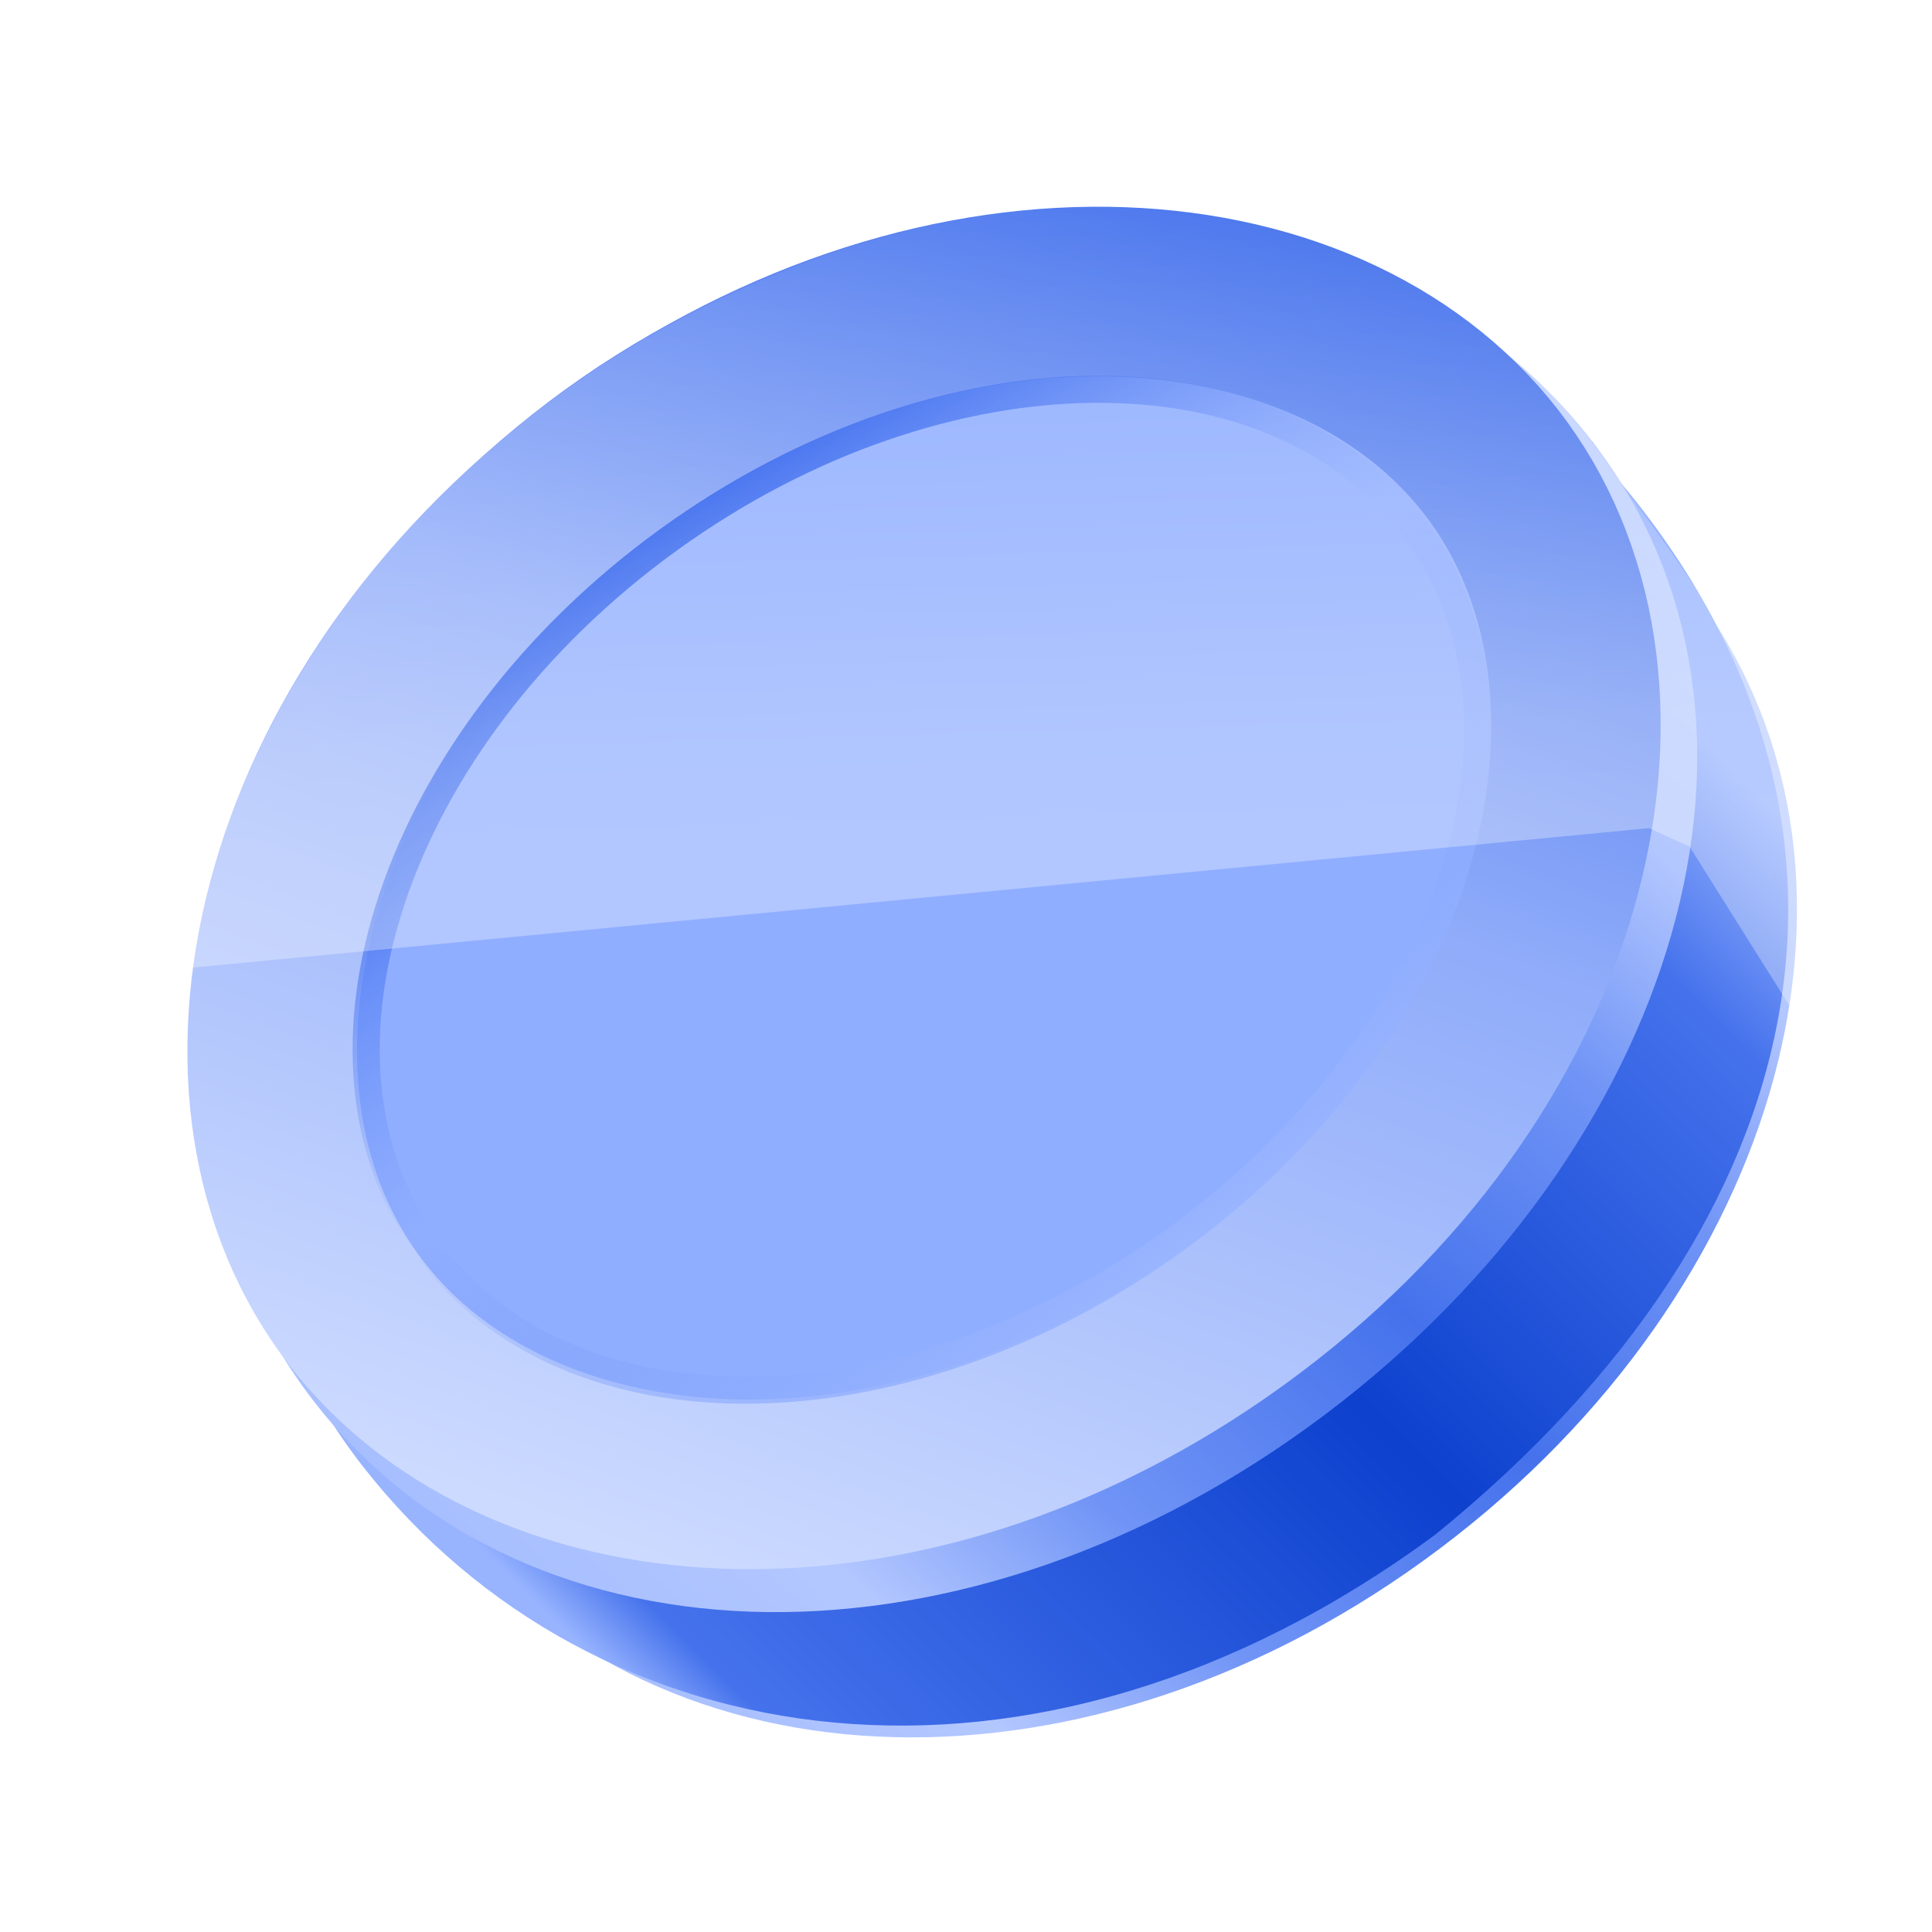 <svg xmlns="http://www.w3.org/2000/svg" width="48" height="48" viewBox="0 0 48 48" fill="none"><g clip-path="url(#clip0_12228_15437)"><path d="M41.607 15.355c4.796 6.63 1.77 16.688-6.68 22.8-8.427 6.097-18.66 5.552-23.469-1.096-4.834-6.682-2.488-17.381 5.897-23.447 8.386-6.067 19.418-4.939 24.252 1.743z" stroke="url(#paint0_linear_12228_15437)" stroke-width="1.517"/><path d="M40.2 11.913c6.996 8.292 5.19 18.318-4.545 26.218-10.023 7.39-20.895 5.607-26.61-1.661C3.332 29.2 5.428 17.119 14.303 10.7c8.875-6.42 20.632-6.065 25.897 1.213z" fill="url(#paint1_linear_12228_15437)"/><path d="M39.176 11.72c2.404 3.323 2.802 7.504 1.502 11.678-1.3 4.179-4.299 8.314-8.615 11.437-8.681 6.28-19.095 5.845-23.894-.79-4.824-6.668-2.314-17.508 6.325-23.757 8.64-6.25 19.858-5.236 24.682 1.432z" stroke="url(#paint2_linear_12228_15437)" stroke-width="1.517"/><path d="M37.238 11.73c3.976 5.496 1.743 14.956-6.58 20.976-8.323 6.021-18.006 5.181-21.982-.315-3.976-5.496-1.743-14.955 6.58-20.976 8.323-6.02 18.006-5.18 21.982.315z" fill="#90AEFF" stroke="url(#paint3_linear_12228_15437)" stroke-width="4.215"/><path d="M35.2 13.212c1.71 2.366 1.936 5.505.86 8.7-1.074 3.195-3.443 6.416-6.863 8.89-3.42 2.474-7.22 3.715-10.59 3.736-3.372.022-6.283-1.175-7.994-3.54-1.712-2.367-1.937-5.506-.862-8.701 1.075-3.195 3.444-6.416 6.863-8.89 3.42-2.473 7.22-3.715 10.591-3.736 3.372-.021 6.283 1.175 7.994 3.54z" stroke="url(#paint4_linear_12228_15437)" stroke-width=".674"/><path d="M41.98 21.037l2.48 3.95c.767-4.513-.912-8.125-1.572-9.127-.522-.98-1.491-2.355-2.632-3.863-3.029-4.735-9.413-8.958-19.337-5.805C9.115 10.252 5.203 19.817 4.783 24.041l36.189-3.466 1.009.462z" fill="url(#paint5_linear_12228_15437)" fill-opacity=".3" filter="url(#filter0_f_12228_15437)"/></g><defs><filter id="filter0_f_12228_15437" x="4.501" y="4.819" width="40.437" height="20.449" filterUnits="userSpaceOnUse" color-interpolation-filters="sRGB"><feFlood flood-opacity="0" result="BackgroundImageFix"/><feBlend in="SourceGraphic" in2="BackgroundImageFix" result="shape"/><feGaussianBlur stdDeviation=".141" result="effect1_foregroundBlur_12228_15437"/></filter><linearGradient id="paint0_linear_12228_15437" x1="41.245" y1="13.542" x2="15.324" y2="42.681" gradientUnits="userSpaceOnUse"><stop stop-color="#C1D2FF"/><stop offset=".171" stop-color="#B3C7FF"/><stop offset=".309" stop-color="#7094F6"/><stop offset=".491" stop-color="#4572EC"/><stop offset=".704" stop-color="#7094F6"/><stop offset=".843" stop-color="#B3C7FF"/><stop offset="1" stop-color="#A6BEFF"/></linearGradient><linearGradient id="paint1_linear_12228_15437" x1="40.8" y1="13.733" x2="12.144" y2="42.67" gradientUnits="userSpaceOnUse"><stop stop-color="#98B4FF"/><stop offset=".055" stop-color="#98B4FF"/><stop offset=".171" stop-color="#4572EC"/><stop offset=".491" stop-color="#0D41CE"/><stop offset=".882" stop-color="#4572EC"/><stop offset=".93" stop-color="#98B4FF"/><stop offset="1" stop-color="#98B4FF"/></linearGradient><linearGradient id="paint2_linear_12228_15437" x1="38.814" y1="9.907" x2="12.39" y2="39.959" gradientUnits="userSpaceOnUse"><stop stop-color="#C1D2FF"/><stop offset=".171" stop-color="#B3C7FF"/><stop offset=".309" stop-color="#7094F6"/><stop offset=".491" stop-color="#4572EC"/><stop offset=".704" stop-color="#7094F6"/><stop offset=".843" stop-color="#B3C7FF"/><stop offset="1" stop-color="#A6BEFF"/></linearGradient><linearGradient id="paint3_linear_12228_15437" x1="30.401" y1="4.902" x2="17.549" y2="39.265" gradientUnits="userSpaceOnUse"><stop stop-color="#4572EC"/><stop offset=".417" stop-color="#90ACFA"/><stop offset="1" stop-color="#CCDAFF"/></linearGradient><linearGradient id="paint4_linear_12228_15437" x1="16.586" y1="12.442" x2="30.422" y2="30.769" gradientUnits="userSpaceOnUse"><stop stop-color="#2056EB"/><stop offset=".475" stop-color="#6F94F9" stop-opacity="0"/><stop offset="1" stop-color="#9BB6FF"/></linearGradient><linearGradient id="paint5_linear_12228_15437" x1="17.97" y1="22.485" x2="17.442" y2="3.628" gradientUnits="userSpaceOnUse"><stop stop-color="#fff"/><stop offset=".106" stop-color="#fff"/><stop offset=".217" stop-color="#fff" stop-opacity=".961"/><stop offset="1" stop-color="#fff" stop-opacity="0"/></linearGradient><clipPath id="clip0_12228_15437"><path fill="#fff" d="M0 0h48v48H0z"/></clipPath></defs></svg>